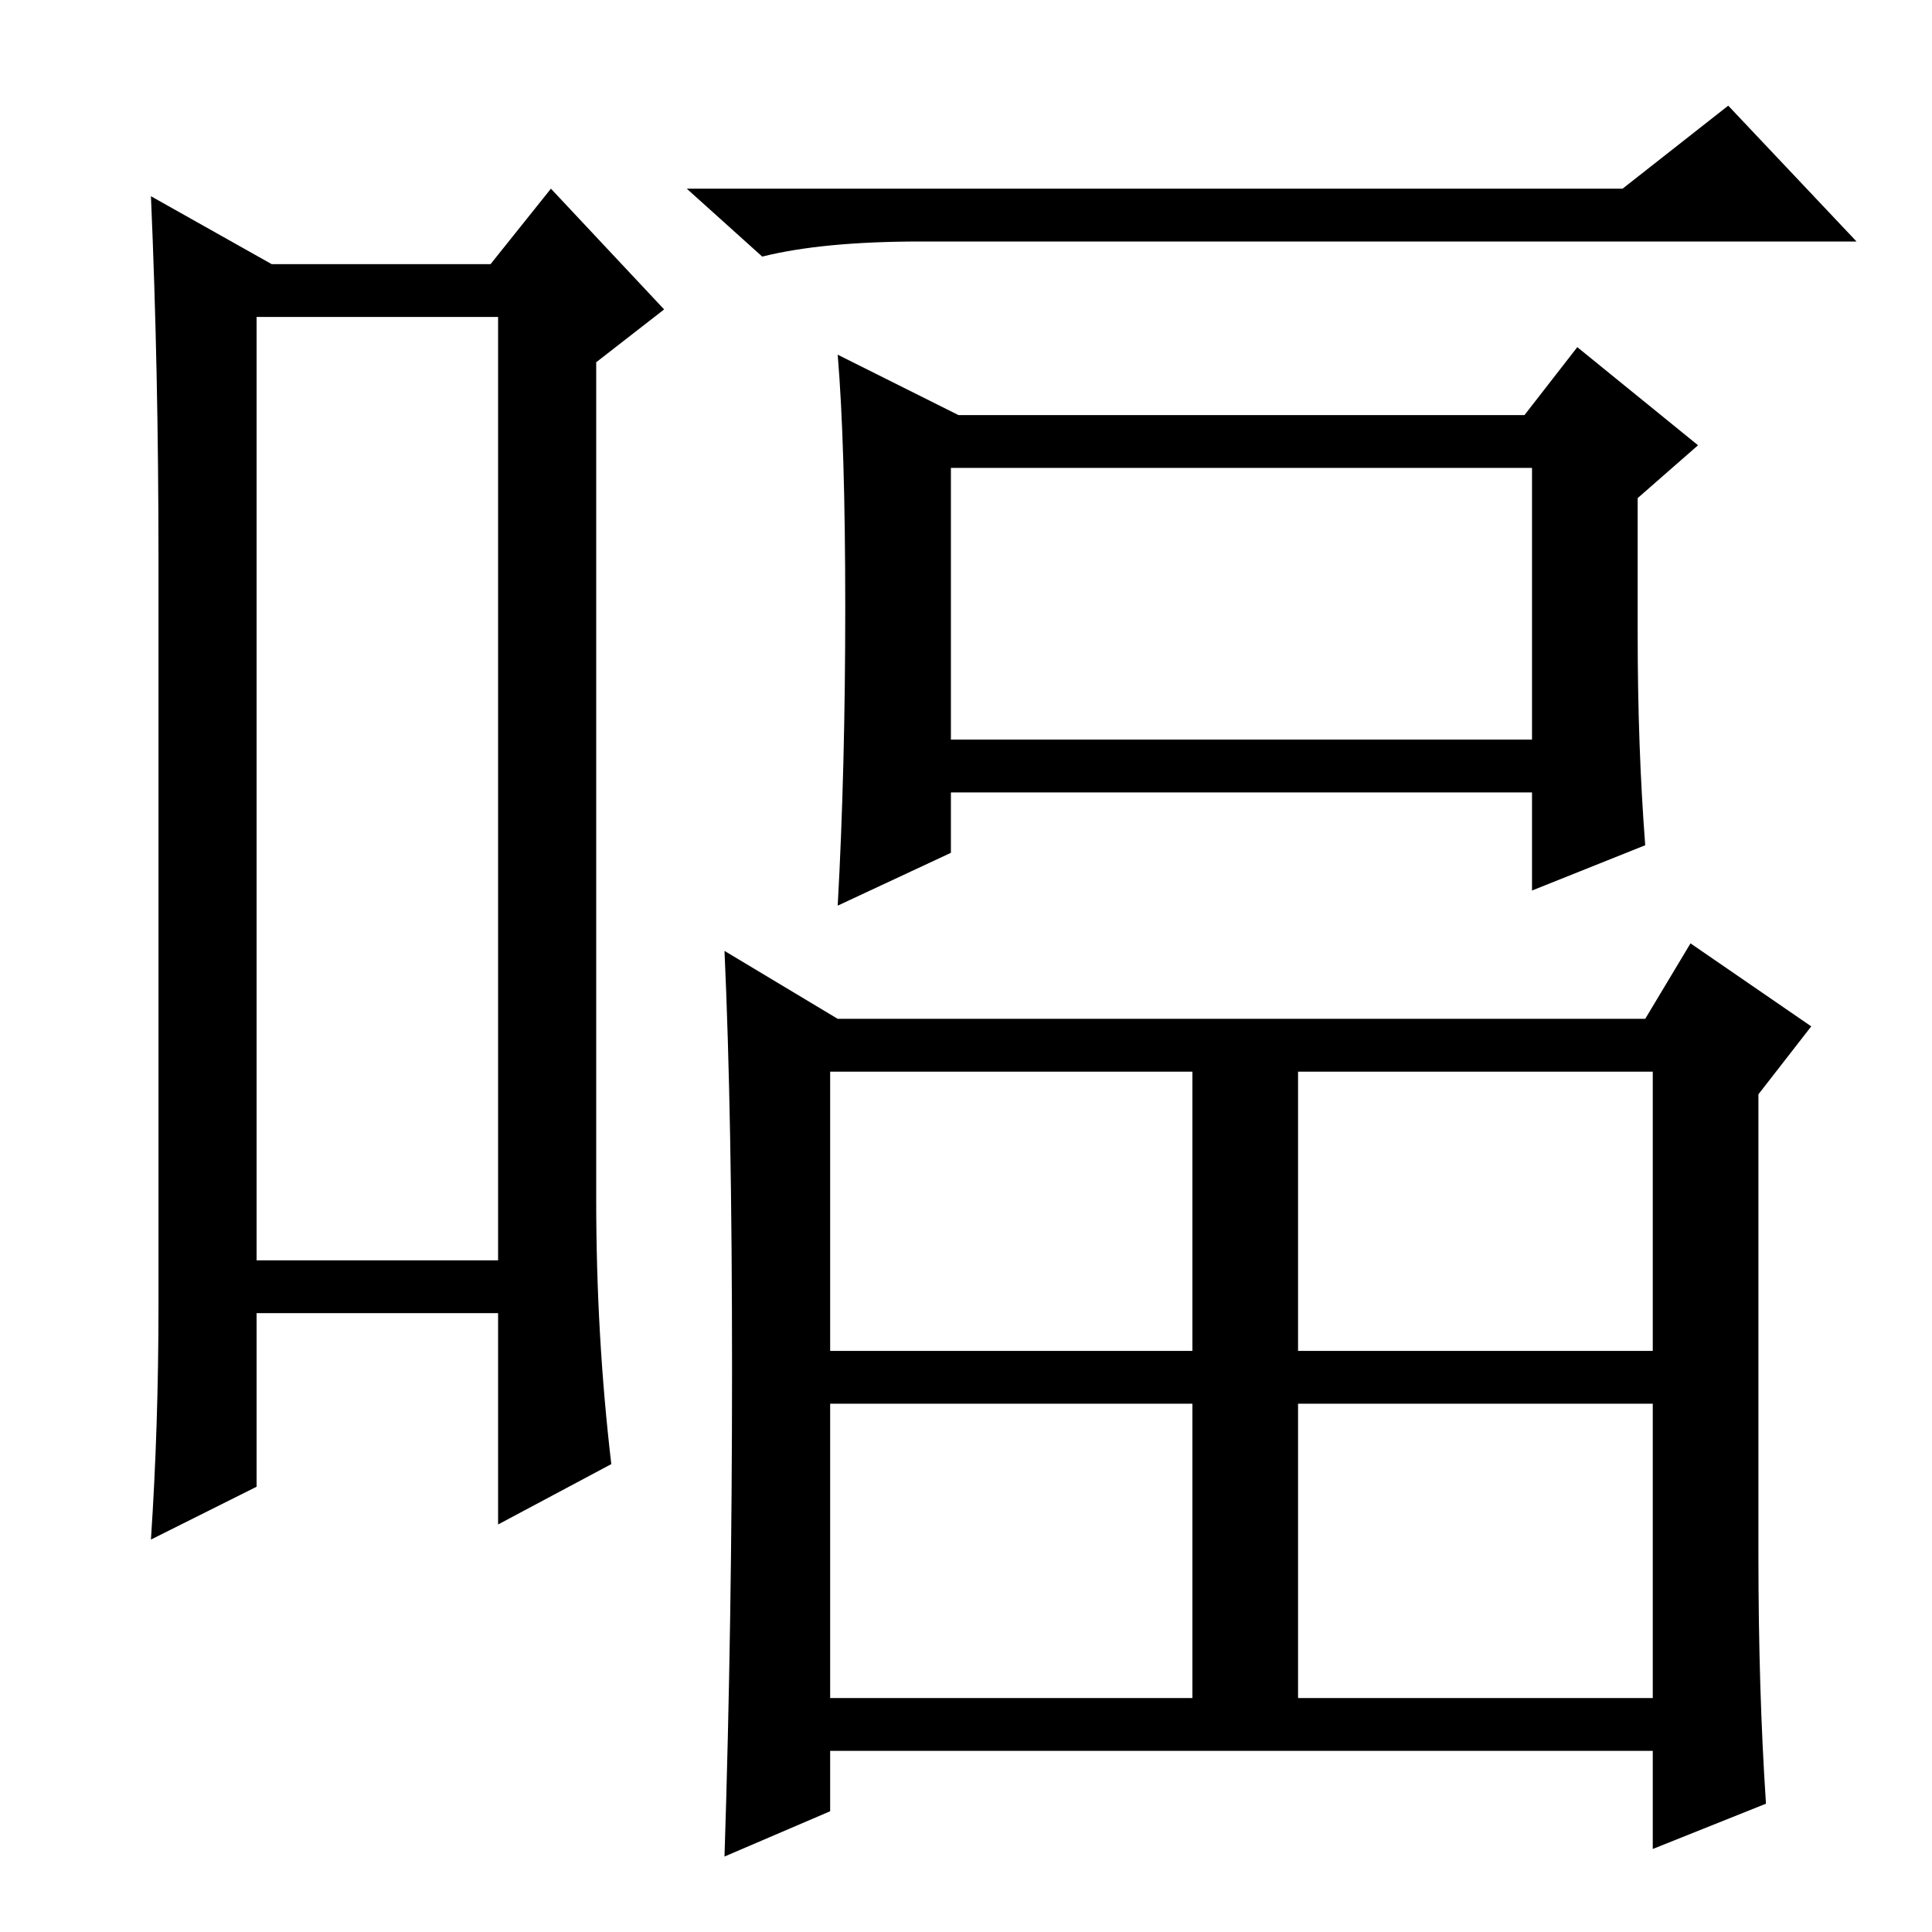 <?xml version="1.0" standalone="no"?>
<!DOCTYPE svg PUBLIC "-//W3C//DTD SVG 1.1//EN" "http://www.w3.org/Graphics/SVG/1.1/DTD/svg11.dtd" >
<svg xmlns="http://www.w3.org/2000/svg" xmlns:xlink="http://www.w3.org/1999/xlink" version="1.1" viewBox="0 -36 256 256">
  <g transform="matrix(1 0 0 -1 0 220)">
   <path fill="currentColor"
d="M34 214v-125h32v125h-32zM21 83v99q0 25 -1 48l16 -9h29l8 10l15 -16l-9 -7v-111q0 -18 2 -35l-15 -8v28h-32v-23l-14 -7q1 15 1 31zM126 158h77v36h-77v-36zM110 77h48v37h-48v-37zM172 77h47v37h-47v-37zM110 31h48v39h-48v-39zM172 31h47v39h-47v-39zM215 231l14 11
l17 -18h-124q-13 0 -21 -2l-10 9h124zM127 201h75l7 9l16 -13l-8 -7v-18q0 -15 1 -28l-15 -6v13h-77v-8l-15 -7q1 18 1 39.5t-1 33.5zM111 121h107l6 10l16 -11l-7 -9v-61q0 -18 1 -33l-15 -6v13h-109v-8l-14 -6q1 31 1 64.5t-1 55.5z" />
  </g>

</svg>
